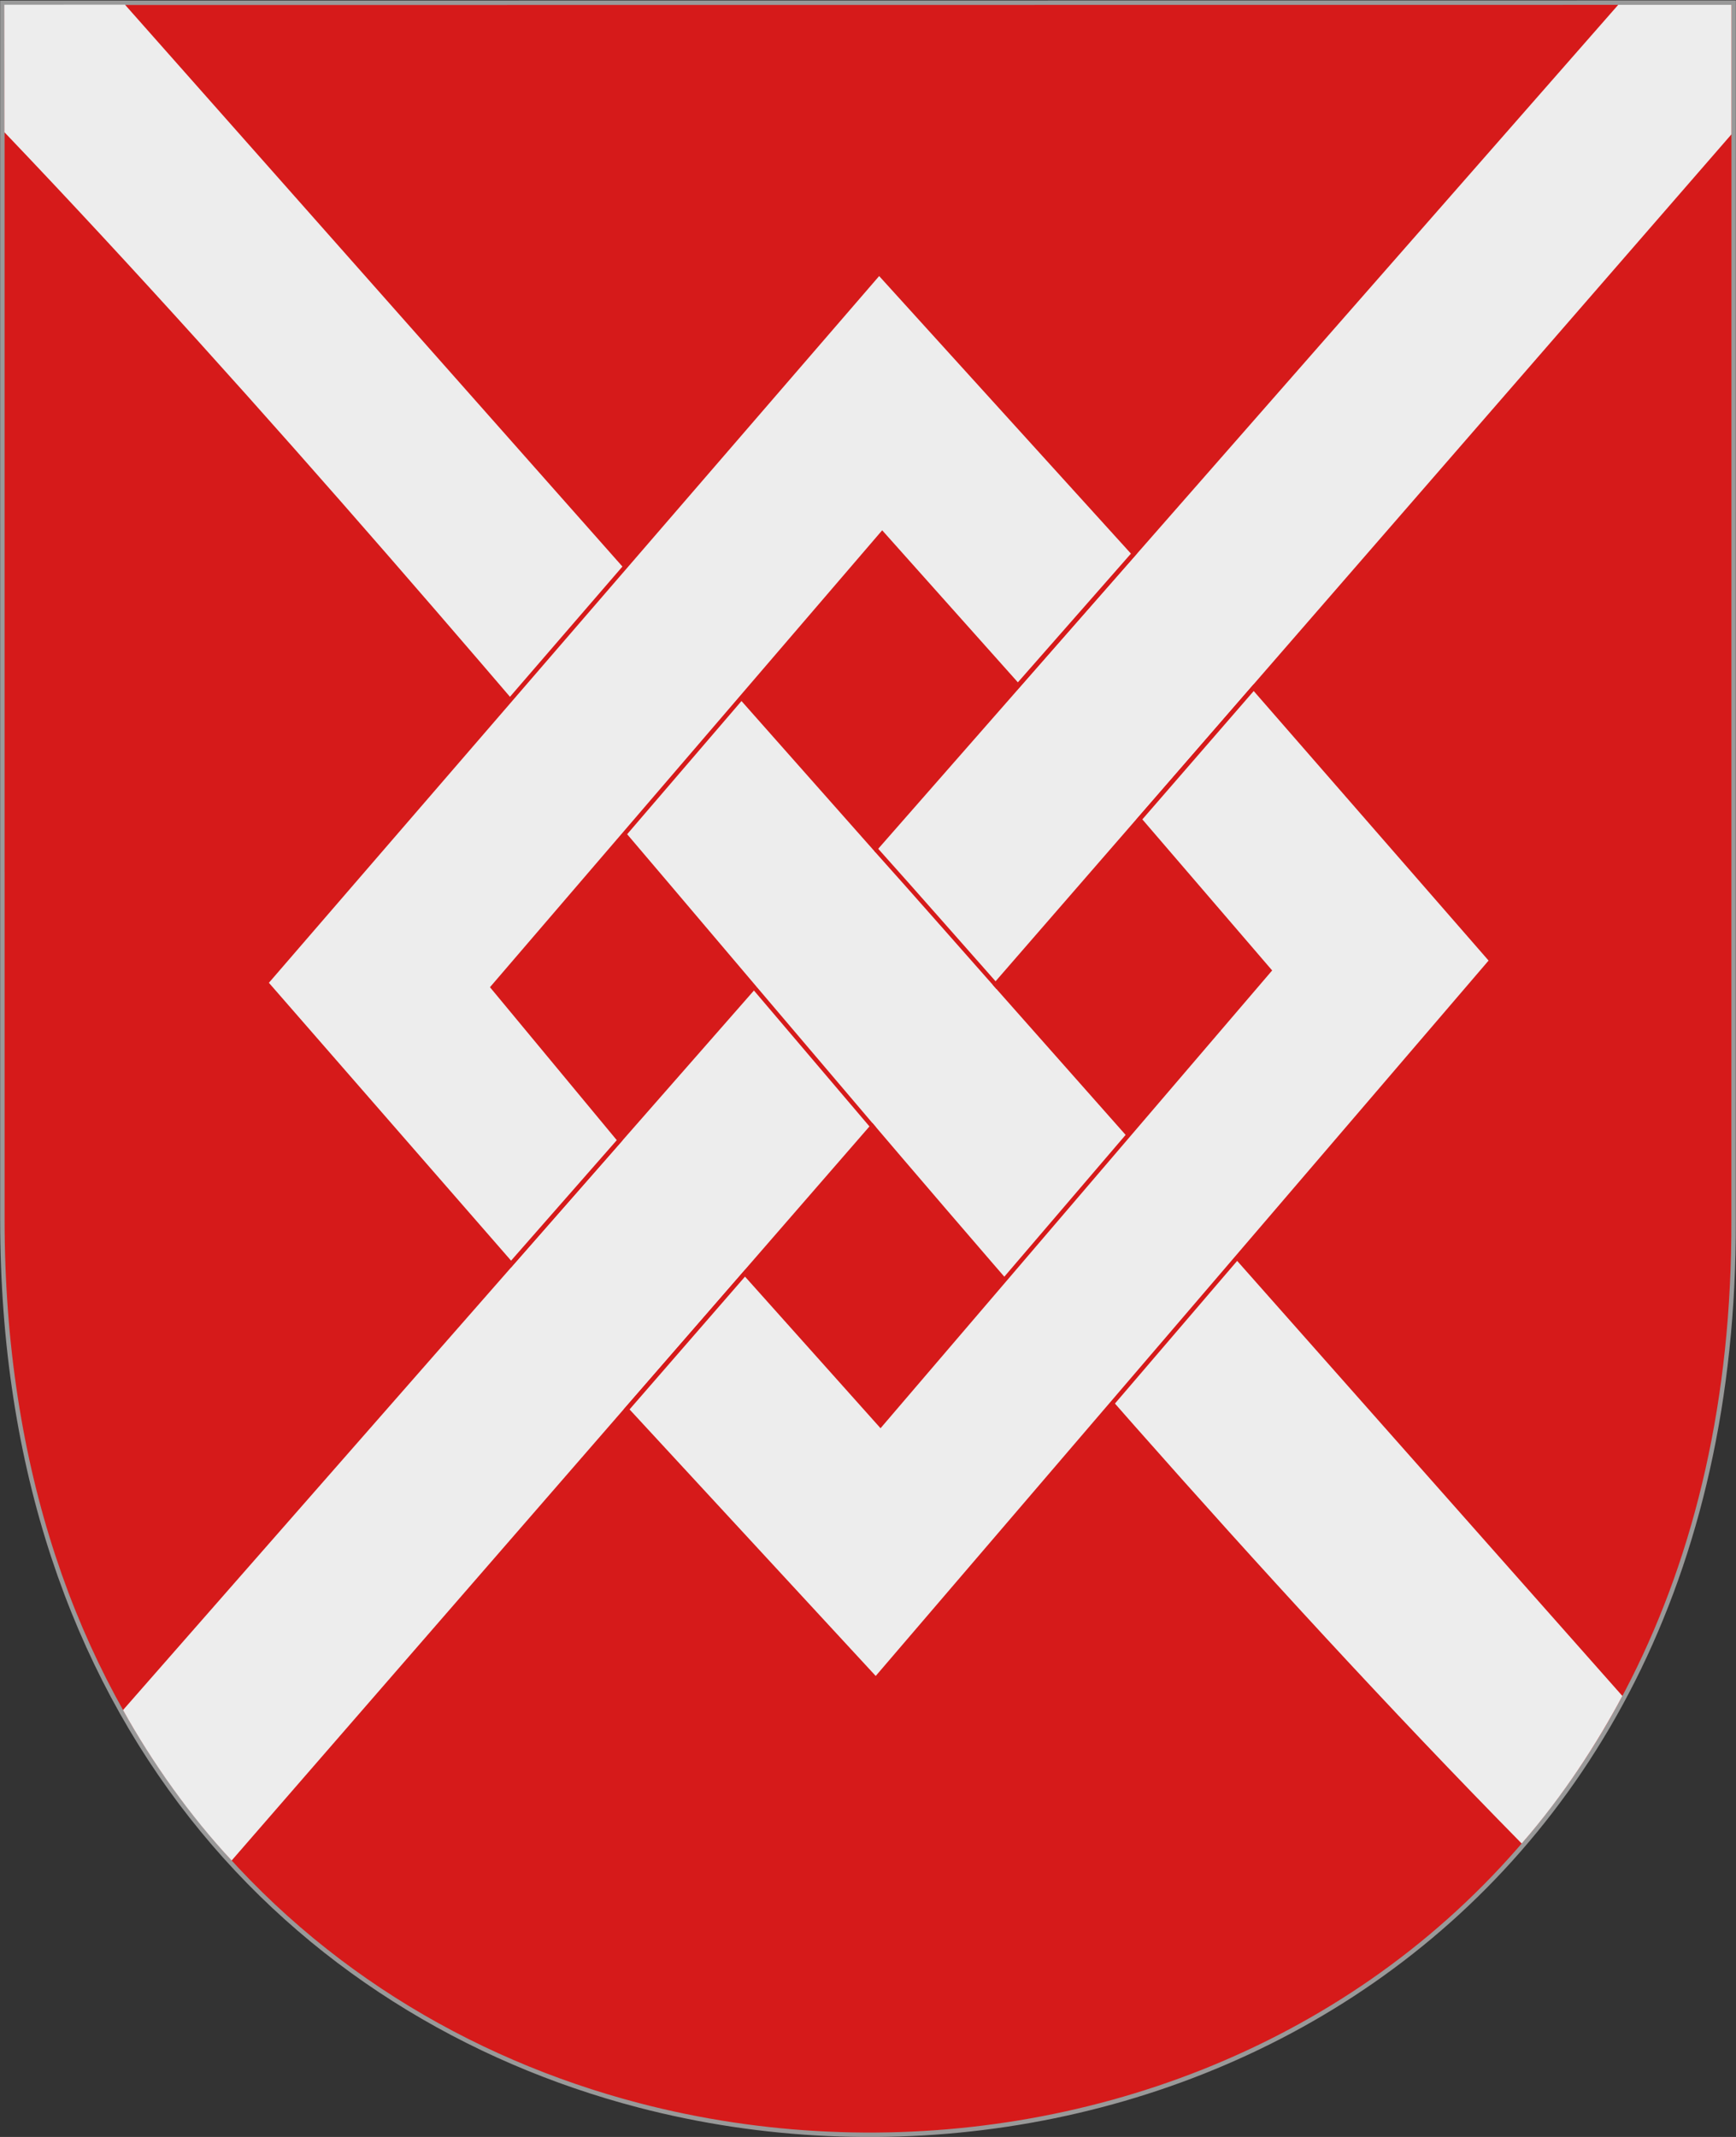 <?xml version="1.0" encoding="UTF-8" standalone="no"?>
<!-- Created with Inkscape (http://www.inkscape.org/) -->

<svg
   xmlns:svg="http://www.w3.org/2000/svg"
   xmlns="http://www.w3.org/2000/svg"
   version="1.1"
   width="390"
   height="480"
   id="svg2816">
  <rect width="100%" height="100%" fill="#333333" stroke="none"/>
  <defs
     id="defs2820" />
  <path
     d="M 0.531,0.629 389.476,0.595 C 389.461,270.018 389.457,273.992 389.457,274.004 390.045,435.594 254.686,501.893 143.516,472.898 66.172,452.726 0.536,386.428 0.535,274.003 z"
     id="path2902"
     style="fill:#d61a1a;fill-opacity:1;stroke:#999999;stroke-width:0.998;stroke-opacity:1" />
  <path
     d="m 27.639,384.111 c 6.559,11.816 15.148,23.875 24.401,33.798 L 388.975,30.173 l 0.004,-29.08 -25.45,0.003 z"
     id="path2846"
     style="fill:#ededed;fill-opacity:1;stroke:none" />
  <path
     d="m 341.852,414.091 c 9.35,-10.728 16.997,-22.594 22.619,-33.145 L 28.067,1.045 0.968,1.066 0.992,29.699 C 118.972,153.331 222.351,292.561 341.852,414.091 z"
     id="path2848"
     style="fill:#ededed;fill-opacity:1;stroke:none" />
  <path
     d="m 114.814,283.925 24.404,-27.813 -28.49,-34.361 87.466,-101.88 30.476,34.147 26.071,-29.668 L 197.496,61.254 59.746,220.754 114.814,283.925 z"
     id="path4132"
     style="fill:#ededed;fill-opacity:1;stroke:#d61a1a;stroke-width:1;stroke-linecap:butt;stroke-linejoin:miter;stroke-miterlimit:4;stroke-opacity:1;stroke-dasharray:none" />
  <path
     d="m 140.762,316.594 26.601,-30.595 30.446,34.05 87.327,-102.068 -29.164,-33.934 25.677,-29.59 53.428,61.303 -138.332,161.445 -55.982,-60.609 z"
     id="path4169"
     style="fill:#ededed;fill-opacity:1;stroke:#d61a1a;stroke-width:1;stroke-linecap:butt;stroke-linejoin:miter;stroke-miterlimit:4;stroke-opacity:1;stroke-dasharray:none" />
  <path
     d="m 196.809,190.86 c 9.105,10.153 18.241,20.594 27.415,30.951"
     id="path3779"
     style="fill:none;stroke:#d61a1a;stroke-width:1;stroke-linecap:butt;stroke-linejoin:miter;stroke-miterlimit:4;stroke-opacity:1;stroke-dasharray:none" />
  <path
     d="m 169.653,222.046 26.786,31.511"
     id="path3781"
     style="fill:none;stroke:#d61a1a;stroke-width:1;stroke-linecap:butt;stroke-linejoin:miter;stroke-miterlimit:4;stroke-opacity:1;stroke-dasharray:none" />
</svg>
